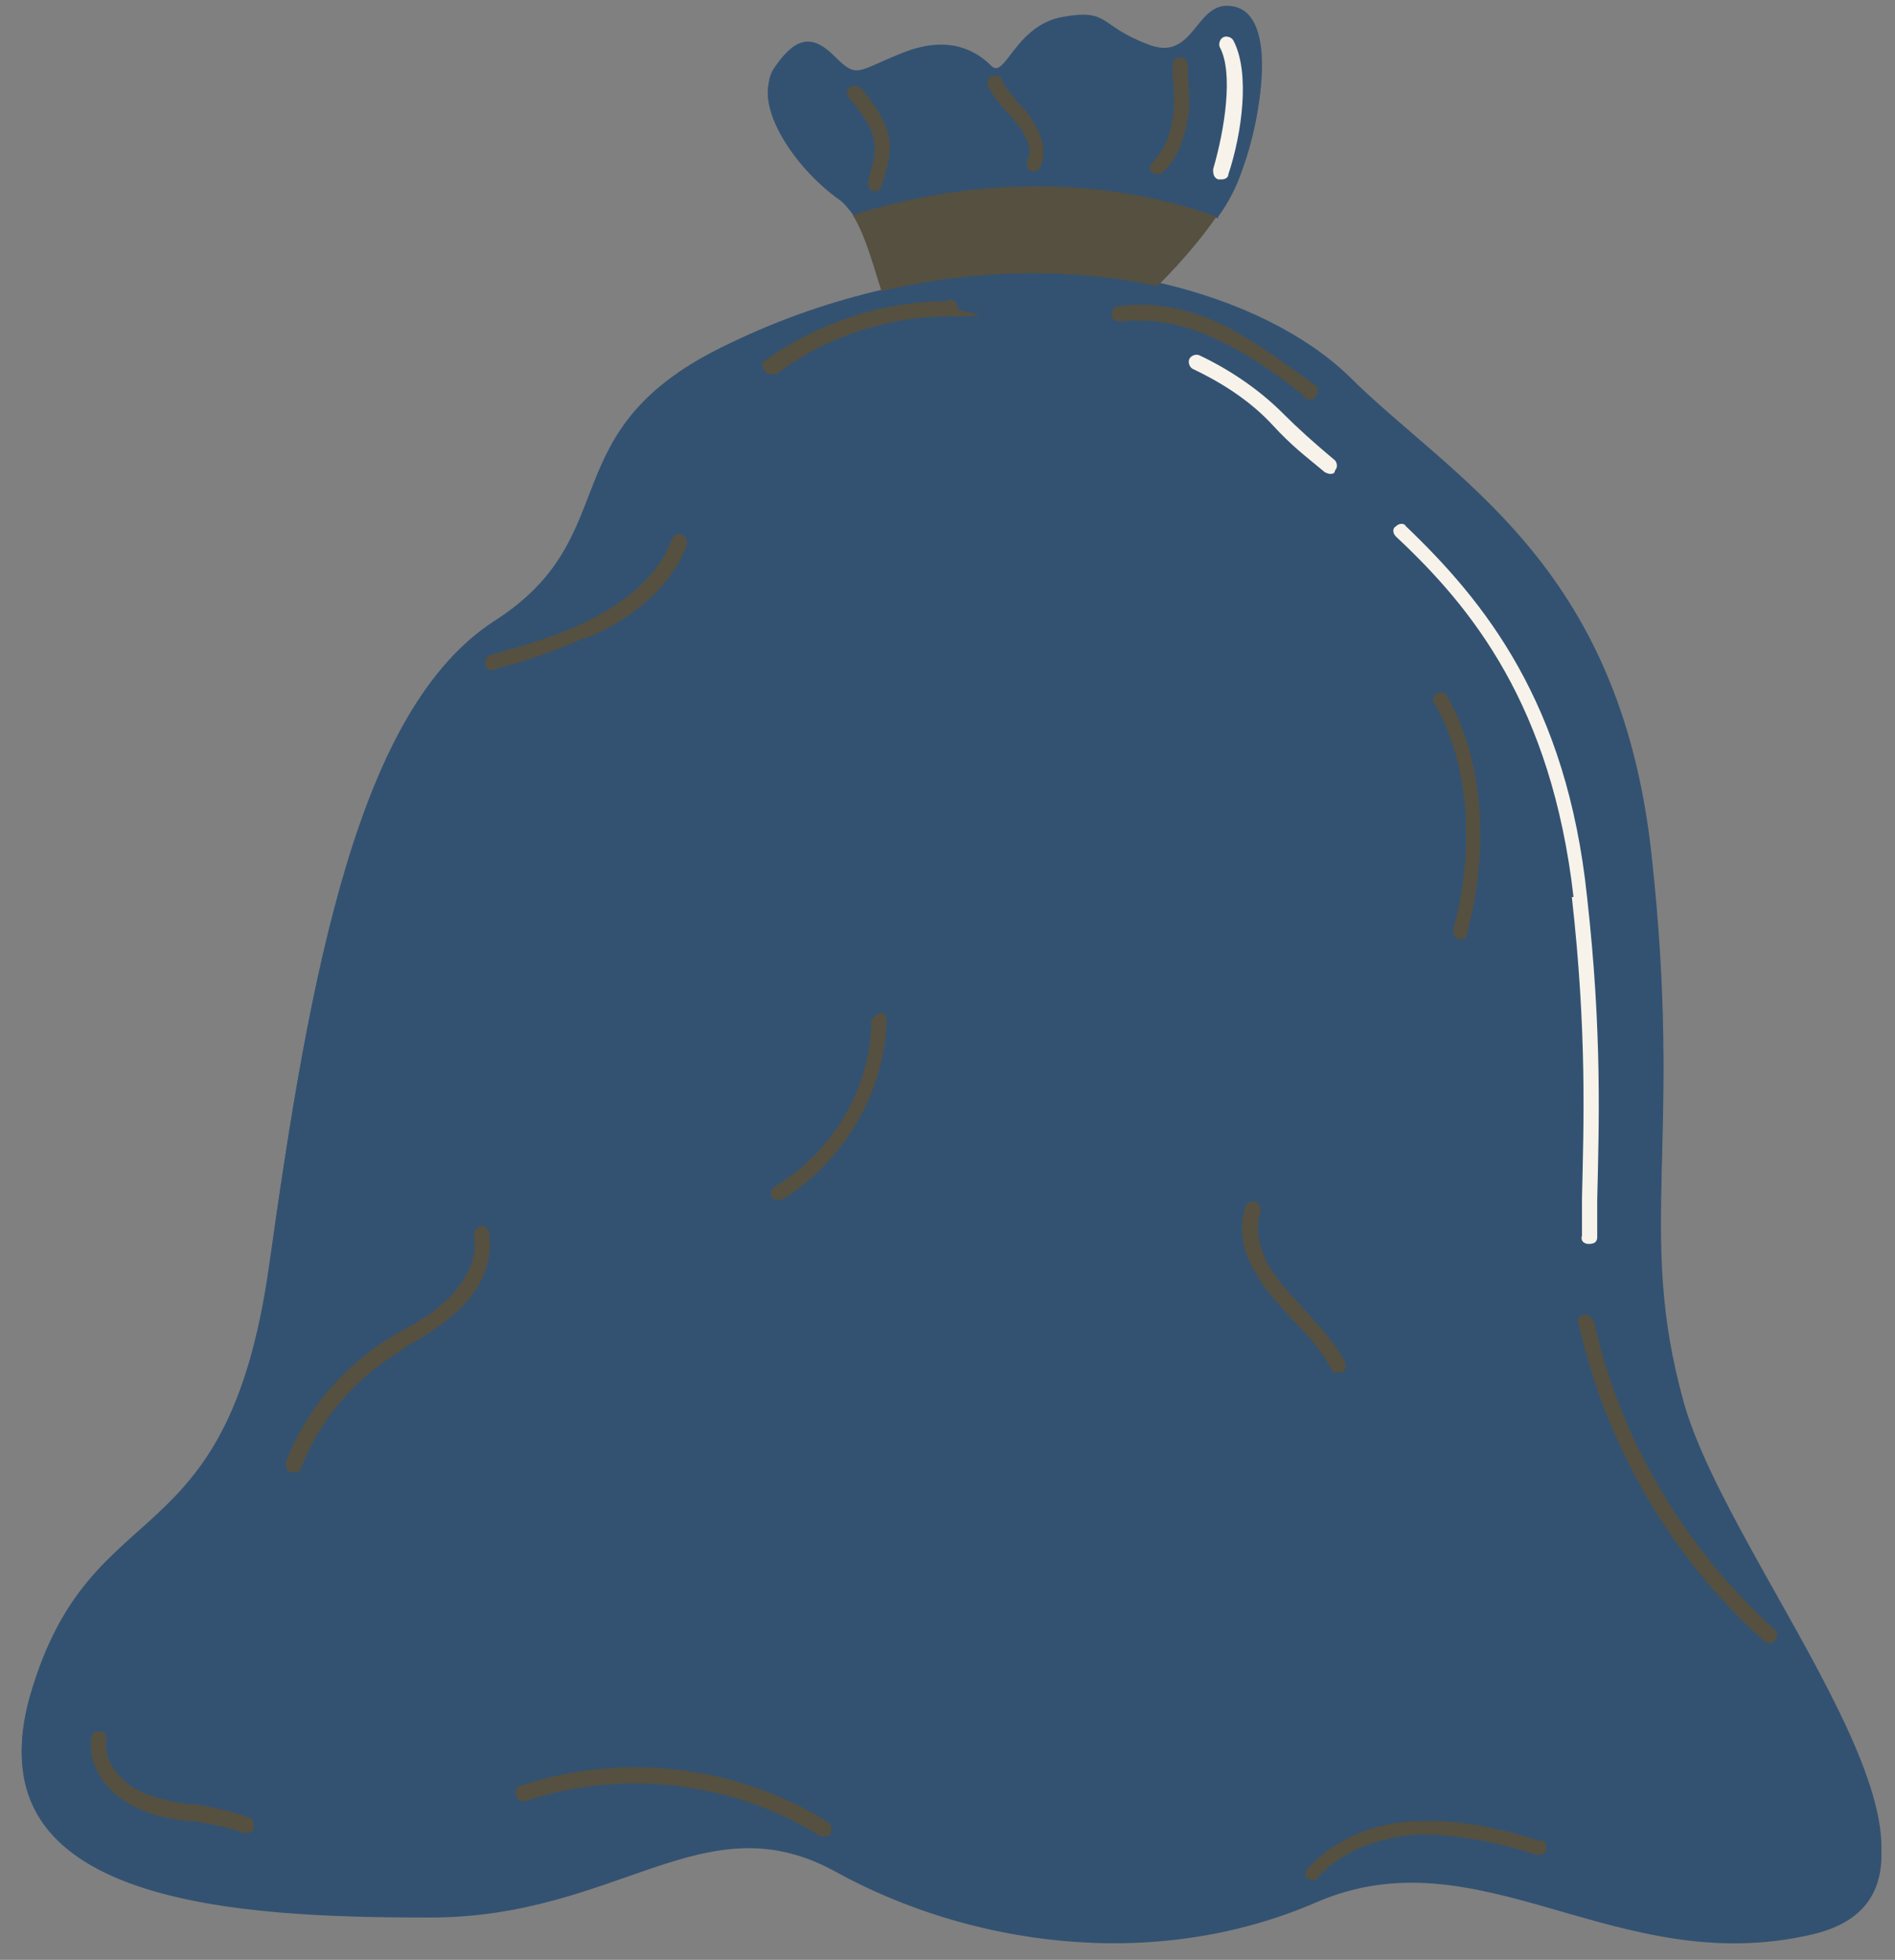 <?xml version="1.0" encoding="UTF-8"?>
<svg id="Lag_2" data-name="Lag 2" xmlns="http://www.w3.org/2000/svg" xmlns:xlink="http://www.w3.org/1999/xlink" viewBox="0 0 112 115.8">
  <rect x="0" y="0" width="112" height="115.8" fill="#808080" stroke="none"/>
  <defs>
    <style>
      .cls-1 {
        fill: none;
      }

      .cls-2 {
        fill: #555040;
      }

      .cls-3 {
        fill: #335272;
      }

      .cls-4 {
        fill: #f7f3ea;
      }

      .cls-5 {
        clip-path: url(#clippath);
      }
    </style>
    <clipPath id="clippath">
      <rect class="cls-1" width="112" height="115.8"/>
    </clipPath>
  </defs>
  <g id="Lag_1-2" data-name="Lag 1">
    <g class="cls-5">
      <g>
        <path class="cls-3" d="M107.1,114.1c-11.6,2.7-19.6-6.1-29.3-1.9-9.7,4.2-20.6,2.6-28.4-1.8-7.8-4.3-12.8,2.7-24,2.7s-27.2-.7-23.6-13,11.6-7.6,14.1-25.3,5.3-32.9,13.3-38.1c8-5.1,3.1-11.3,13.9-16.4,3.1-1.5,6.1-2.5,9.1-3.2h0c-.4-1.2-.9-3.2-1.7-4.5-.3-.4-.5-.7-.9-1-2.7-1.9-5-5.7-3.9-7.5,1.2-1.8,2.2-2.2,3.6-.8s1.3.9,4.1-.2c2.8-1.1,4.4,0,5.2.8s1.4-2.4,4.2-2.9c2.8-.5,2.1.5,5,1.6,2.9,1.2,2.8-2.8,5.2-2.2,2.4.6,1.7,6,.4,9.5-.3.9-.9,1.8-1.4,2.7-1.6,2.3-3.5,4.1-3.5,4.1,4.8,1.1,8.7,3.1,11.2,5.5,6.1,6.1,16,11,17.9,28.2,1.9,17.1-.9,22.3,1.9,32.4s19.2,28.4,7.6,31.1v.2Z"/>
        <path class="cls-3" d="M99.5,83.1c-2.9-10.1,0-15.2-1.9-32.4-1.9-17.1-11.8-22.1-17.9-28.2-2.5-2.5-6.4-4.5-11.2-5.5-4.7-1-10.3-1.1-16.3.3-3,.7-6,1.7-9.1,3.2-10.8,5.1-5.9,11.3-13.9,16.4-8,5.2-10.9,20.4-13.3,38.1-2.4,17.7-10.5,13-14.1,25.3s12.4,13,23.6,13,16.2-7,24-2.7,18.7,6,28.4,1.8c9.7-4.2,17.7,4.6,29.3,1.9,11.6-2.7-4.8-21-7.6-31.1v-.1ZM15,108c0,.2-.2.3-.4.3h-.2c-.9-.4-1.9-.6-3-.7h-.5c-1.3-.2-2.6-.5-3.7-1.3-1.3-.9-2-2.3-1.8-3.6,0-.2.3-.4.5-.4.3,0,.4.3.4.5-.2,1.1.6,2.2,1.4,2.7.9.7,2.1.9,3.3,1.1h.5c1.1.2,2.2.4,3.2.8.2,0,.3.4.2.6h.1ZM26.9,77.7c-.8.7-1.7,1.3-2.6,1.8-.5.3-1,.6-1.5,1-2.2,1.6-4,3.8-5,6.3,0,.2-.2.3-.4.3h-.2c-.2,0-.3-.4-.3-.6,1.1-2.7,3-5.1,5.3-6.8.5-.4,1-.7,1.6-1,.9-.5,1.7-1.1,2.5-1.7,1-.9,2-2.4,1.7-3.9,0-.3.1-.5.4-.5s.5.1.5.4c.3,1.6-.4,3.4-2,4.8v-.1ZM29.3,39.6c-.2,0-.4-.1-.4-.3s0-.5.3-.6c.4-.2.9-.3,1.4-.4,1.3-.4,2.6-.9,3.9-1.4,1.9-.9,4.4-2.4,5.4-5,0-.2.4-.4.6-.3s.4.4.3.6c-1.1,2.9-3.8,4.6-5.9,5.5-1.3.6-2.7,1-4,1.5-.4.1-.9.3-1.3.4h-.3ZM49.1,108.3c0,.1-.2.2-.4.2h-.2c-5.1-3.2-11.7-4-17.4-2.1-.2,0-.5,0-.6-.3s0-.5.3-.6c6-2,12.8-1.2,18.2,2.2.2.1.3.4.1.6h0ZM46.2,70.9h-.2c-.2,0-.3,0-.4-.2s0-.5.2-.6c3.4-2,5.6-5.9,5.7-9.8,0-.2.2-.4.5-.4h0c.3,0,.5.2.4.5,0,4.2-2.5,8.4-6.2,10.6v-.1ZM56,18.7c-3.7,0-7.3,1.2-10.2,3.4h-.3c-.1,0-.3,0-.4-.2-.2-.2-.1-.5,0-.6,3.1-2.3,6.9-3.5,10.8-3.5s.5.2.5.5-.2.5-.5.5l.1-.1ZM66.1,19.1c-.3,0-.5-.1-.5-.4s.1-.5.4-.5c2-.3,4.2.1,6.4,1.2,1.9.9,3.7,2.2,5.4,3.5.2.2.2.4,0,.6,0,.1-.2.2-.4.2h-.3c-1.6-1.2-3.3-2.5-5.2-3.4-2-1-4.1-1.4-5.8-1.1v-.1ZM70.3,21.2c.1-.2.4-.3.6-.2,2,1,3.6,2.1,4.9,3.4.9.9,1.9,1.8,3.1,2.8.2.2.2.5,0,.6,0,.1-.2.2-.3.2s-.2,0-.3-.1c-1.2-1-2.2-1.9-3.1-2.8s-2.8-2.3-4.7-3.3c-.2-.1-.3-.4-.2-.6h0ZM76.5,78.1c-.8-.9-1.7-1.8-2.3-2.9-.7-1.3-.9-2.7-.6-3.9,0-.2.3-.4.6-.3.2,0,.4.3.3.6-.3.9-.1,2.1.5,3.2.6,1,1.4,1.9,2.2,2.7h0c.8.9,1.7,1.8,2.3,3,.1.2,0,.5-.2.6h-.2c-.2,0-.3,0-.4-.2-.6-1.1-1.4-2-2.2-2.8h0ZM91.4,109.4c0,.2-.3.4-.6.3-2.2-.7-4.5-1.3-6.8-1.2-2.5,0-4.7,1-6.1,2.5,0,0-.2.2-.3.2s-.2,0-.3-.1c-.2-.2-.2-.5,0-.6,1.5-1.7,4-2.7,6.7-2.8,2.5,0,4.9.5,7.1,1.2.2,0,.4.3.3.6v-.1ZM84.8,41.6c-.1-.2,0-.5.1-.6.2-.1.5,0,.6.1.1.2,3.5,5.3,1.2,14.1,0,.2-.2.3-.4.3s0,0-.1,0c-.2,0-.4-.3-.3-.6,2.2-8.3-1-13.3-1.1-13.3h0ZM82.5,31.6c-.2-.2-.2-.5,0-.6.2-.2.5-.2.6,0,4.6,4.4,9.5,10.4,10.7,21.9.9,8,.7,13.5.6,17.9v2.2c0,.3-.2.4-.5.4h0c-.3,0-.5-.2-.4-.5v-2.2c.1-4.4.3-9.8-.6-17.8-1.3-11.3-6-17.1-10.5-21.3h.1ZM104.8,97s-.2.2-.3.2-.2,0-.3-.1c-5.5-4.9-9.4-11.6-11-18.8,0-.3,0-.5.3-.5.2,0,.5,0,.5.3,1.6,7,5.4,13.5,10.7,18.3.2.2.2.5,0,.6h.1ZM72,12.8c.6-.8,1.1-1.8,1.4-2.7,1.3-3.5,1.9-8.9-.4-9.5-2.4-.7-2.3,3.3-5.2,2.2-2.9-1.1-2.2-2.2-5-1.6-2.8.5-3.5,3.7-4.2,2.9s-2.4-1.9-5.2-.8c-2.8,1.2-2.7,1.6-4.1.2-1.4-1.4-2.4-1-3.6.8s1.1,5.5,3.9,7.5c.3.2.6.6.9,1,4.1-1.3,12.5-3.1,21.5.1v-.1ZM71.8,10c.7-2.4,1.2-5.6.4-7.2-.1-.2,0-.5.2-.6s.5,0,.6.2c1,1.9.4,5.4-.3,7.9,0,.2-.2.3-.4.3s0,0-.1,0c-.2,0-.4-.3-.3-.6h-.1ZM68,9.5c.8-.7,1.1-1.8,1.2-2.6.1-1,0-2.1,0-3.1,0-.3.2-.5.4-.5.3,0,.5.2.5.4,0,1.1.2,2.2,0,3.3-.1.9-.5,2.2-1.5,3.1,0,0-.2.1-.3.1s-.2,0-.3-.1c-.2-.2-.2-.5,0-.6h0ZM52.1,10.9c0,.2-.2.3-.4.3s0,0-.1,0c-.2,0-.4-.3-.3-.6.2-.6.4-1.3.4-2,0-1-.7-1.9-1.5-2.9-.2-.2-.1-.5,0-.6.2-.2.5-.1.6,0,.7.9,1.7,2.1,1.7,3.5,0,.8-.2,1.6-.5,2.3h.1ZM61.1,10h-.2c-.2,0-.3-.4-.2-.6.2-.4.1-.9-.1-1.4s-.6-.9-1-1.3h0c-.5-.6-.9-1.1-1.2-1.7,0-.2,0-.5.2-.6.2,0,.5,0,.6.2.2.5.6.9,1,1.4h0c.4.5.8,1,1.1,1.6.4.7.4,1.5.2,2.2,0,.2-.2.3-.4.3v-.1Z"/>
      </g>
    </g>
    <path class="cls-4" d="M93,53c-1.3-11.3-6-17.1-10.5-21.3-.2-.2-.2-.5,0-.6.2-.2.5-.2.6,0,4.6,4.4,9.5,10.4,10.7,21.9.9,8,.7,13.5.6,17.9v2.2c0,.3-.2.4-.5.4h0c-.3,0-.5-.2-.4-.5v-2.2c.1-4.4.3-9.8-.6-17.8h.1ZM78.3,27.9s.2.1.3.1.3,0,.3-.2c.2-.2.1-.5,0-.6-1.2-1-2.2-1.9-3.1-2.8-1.3-1.3-3-2.5-4.9-3.4-.2-.1-.5,0-.6.2s0,.5.2.6c1.9.9,3.5,2,4.7,3.3s1.9,1.8,3.1,2.8h0ZM72.1,10.6h.1c.2,0,.4-.1.4-.3.8-2.4,1.3-6,.3-7.9-.1-.2-.4-.3-.6-.2s-.3.4-.2.6c.8,1.5.3,4.8-.4,7.2,0,.2,0,.5.3.6h.1Z"/>
    <path class="cls-2" d="M52.1,17.2h0c-.4-1.2-.9-3.2-1.7-4.5,4.1-1.3,12.5-3.1,21.5.1-1.6,2.3-3.5,4.1-3.5,4.1-4.7-1-10.3-1.1-16.3.3h0ZM86.2,55.5h.1c.2,0,.4-.1.4-.3,2.3-8.8-1.1-13.9-1.2-14.1-.1-.2-.4-.3-.6-.1s-.3.4-.1.6c0,0,3.3,5,1.1,13.3,0,.2,0,.5.3.6h0ZM79.1,81.1h.2c.2-.1.3-.4.2-.6-.6-1.2-1.5-2.1-2.3-3h0c-.8-.9-1.6-1.7-2.2-2.7-.6-1.1-.8-2.2-.5-3.2,0-.2,0-.5-.3-.6-.2,0-.5,0-.6.3-.4,1.2-.2,2.6.6,3.9.6,1.1,1.5,2,2.3,2.9h0c.8.8,1.6,1.7,2.2,2.8,0,.2.2.2.4.2h0ZM28.4,72.5c-.3,0-.4.3-.4.5.3,1.5-.7,3-1.7,3.9-.7.7-1.6,1.2-2.5,1.7-.5.3-1.1.6-1.6,1-2.4,1.7-4.3,4.1-5.3,6.8,0,.2,0,.5.3.6h.2c.2,0,.4-.1.4-.3,1-2.5,2.8-4.8,5-6.3.5-.3,1-.7,1.5-1,.9-.5,1.8-1.1,2.6-1.8,1.6-1.4,2.3-3.2,2-4.8,0-.2-.3-.4-.5-.4v.1ZM34.7,37.7c2.1-.9,4.8-2.6,5.9-5.5,0-.2,0-.5-.3-.6s-.5,0-.6.3c-1,2.6-3.5,4.1-5.4,5-1.3.6-2.6,1-3.9,1.4-.5.1-.9.3-1.4.4-.2,0-.4.3-.3.6,0,.2.2.3.4.3s0,0,.1,0c.4-.2.9-.3,1.3-.4,1.3-.4,2.7-.9,4-1.5h.2ZM91.1,108.8c-2.2-.7-4.7-1.3-7.1-1.2-2.7,0-5.2,1.1-6.7,2.8-.2.2-.2.5,0,.6,0,0,.2.1.3.1s.3,0,.3-.2c1.4-1.5,3.6-2.4,6.1-2.5,2.3,0,4.7.5,6.8,1.2.2,0,.5,0,.6-.3,0-.2,0-.5-.3-.6v.1ZM49,107.7c-5.4-3.4-12.2-4.2-18.2-2.2-.2,0-.4.3-.3.6s.3.4.6.3c5.8-1.9,12.3-1.1,17.4,2.1h.2c.2,0,.3,0,.4-.2s0-.5-.1-.6h0ZM14.7,107.4c-1-.4-2.1-.6-3.2-.8h-.5c-1.2-.2-2.4-.5-3.3-1.1-.8-.6-1.6-1.6-1.4-2.7,0-.3-.1-.5-.4-.5s-.5.1-.5.4c-.2,1.3.5,2.7,1.8,3.6,1.1.8,2.4,1.1,3.7,1.3h.5c1,.2,2,.3,3,.7h.2c.2,0,.3,0,.4-.3,0-.2,0-.5-.2-.6h-.1ZM68.4,10.3c.1,0,.2,0,.3-.1,1-.9,1.3-2.2,1.5-3.1.2-1.1,0-2.2,0-3.3,0-.3-.2-.4-.5-.4s-.4.2-.4.5c0,1,.2,2.1,0,3.1-.1.8-.4,1.8-1.2,2.6-.2.2-.2.5,0,.6,0,0,.2.1.3.1h0ZM61.3,7.6c-.3-.6-.7-1.1-1.1-1.5h0c-.4-.5-.8-.9-1-1.4,0-.2-.4-.3-.6-.2s-.3.4-.2.6c.3.6.7,1.1,1.2,1.6h0c.4.5.8.9,1,1.4.3.5.3,1,.1,1.4,0,.2,0,.5.2.6h.2c.2,0,.3,0,.4-.3.3-.6.2-1.4-.2-2.2h0ZM50.8,5.2c-.2-.2-.4-.2-.6,0s-.2.4,0,.6c.8,1,1.5,1.9,1.5,2.9,0,.7-.2,1.3-.4,2,0,.2,0,.5.3.6h.1c.2,0,.4-.1.4-.3.2-.7.5-1.5.5-2.3,0-1.4-1-2.6-1.7-3.5h-.1ZM94.1,78c0-.2-.3-.4-.5-.3-.3,0-.4.3-.3.5,1.6,7.2,5.5,13.9,11,18.8,0,0,.2.1.3.1s.2,0,.3-.2c.2-.2.2-.5,0-.6-5.3-4.8-9.2-11.3-10.7-18.3h-.1ZM77.1,23.6h.3c.1,0,.3,0,.4-.2s.1-.5,0-.6c-1.7-1.2-3.4-2.5-5.3-3.5-2.2-1.1-4.4-1.5-6.4-1.2-.3,0-.4.3-.4.5,0,.3.3.4.5.4,1.8-.2,3.8.1,5.8,1.1,1.9.9,3.6,2.1,5.2,3.4l-.1.1ZM56,17.8c-3.9,0-7.7,1.3-10.8,3.5-.2.1-.2.4,0,.6,0,.1.2.2.4.2h.3c2.9-2.2,6.6-3.4,10.2-3.4s.5-.2.5-.5-.2-.5-.5-.5l-.1.1ZM52,59.9h0c-.2,0-.4.2-.5.4,0,3.9-2.3,7.8-5.7,9.8-.2.1-.3.4-.2.6,0,.1.2.2.4.2h.2c3.6-2.2,6.1-6.3,6.2-10.6,0-.3-.2-.5-.4-.5v.1Z"/>
  </g>
</svg>